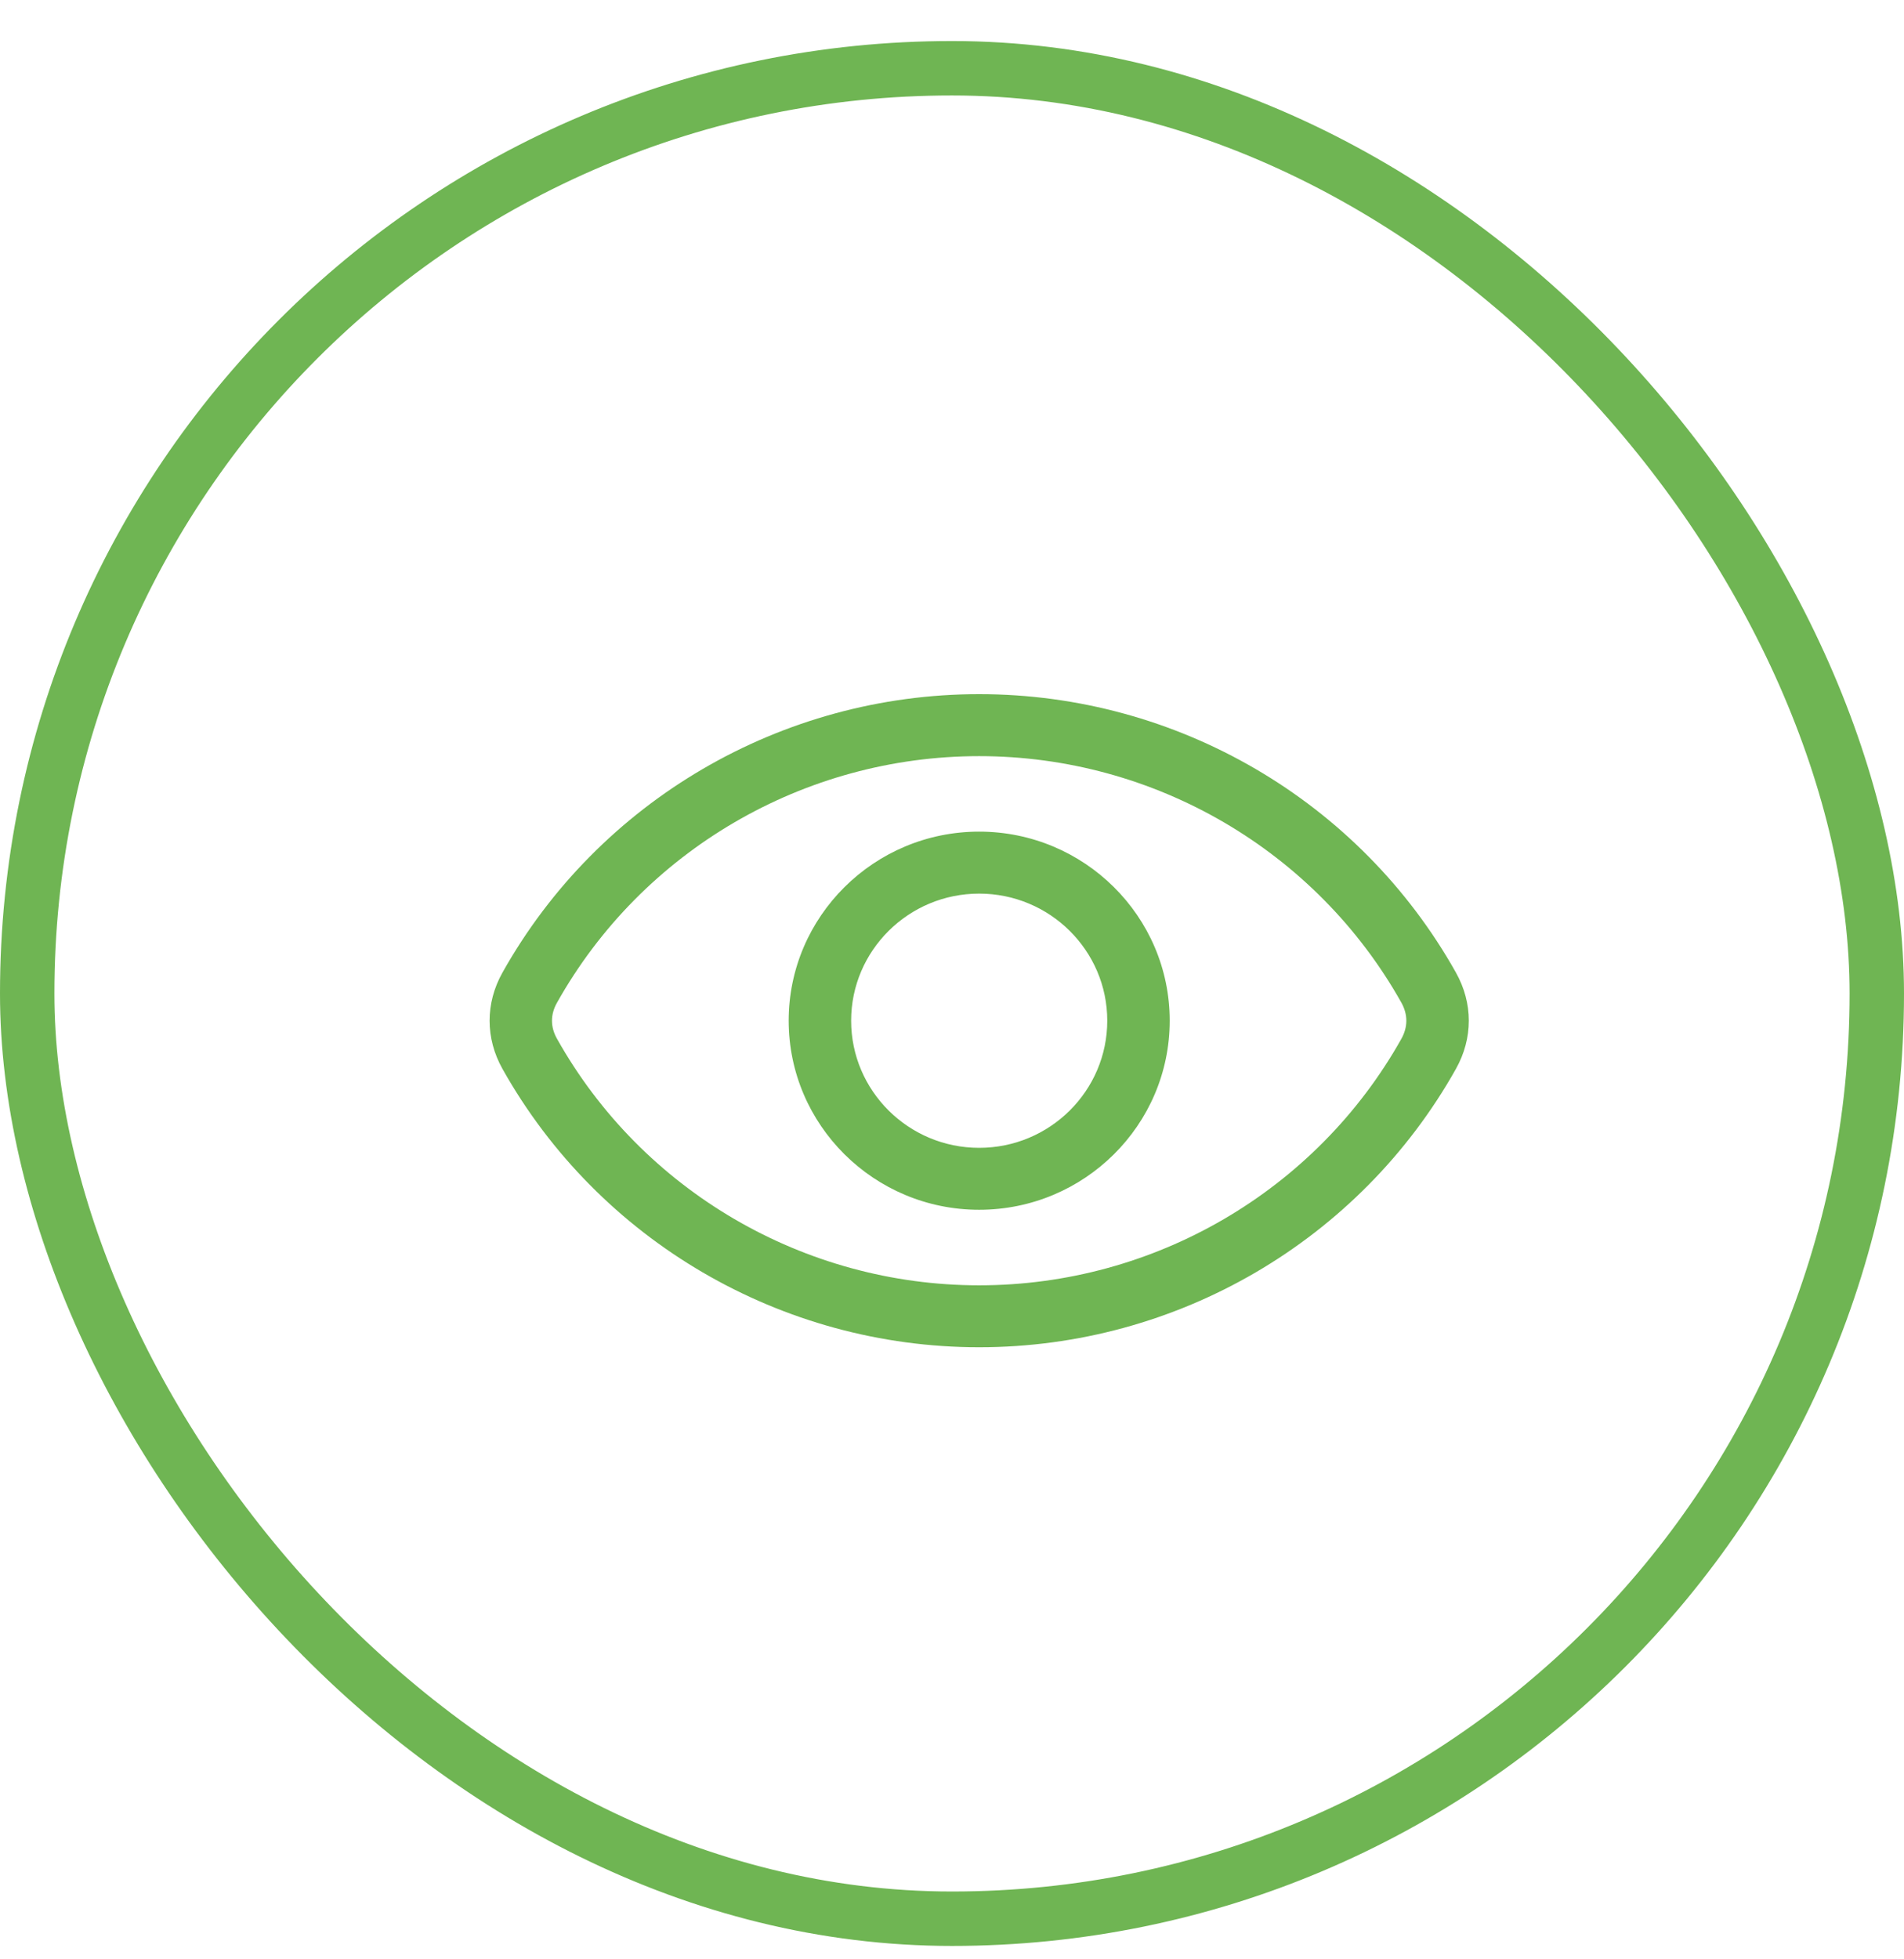 <svg width="35" height="36" viewBox="0 0 35 36" fill="none" xmlns="http://www.w3.org/2000/svg">
<rect x="0.5" y="1.254" width="34" height="34" rx="17" stroke="#6FB553"/>
<path fill-rule="evenodd" clip-rule="evenodd" d="M10.239 19.086C11.807 21.88 14.781 23.616 17.999 23.616C21.219 23.616 24.193 21.88 25.761 19.086C25.882 18.869 25.882 18.64 25.761 18.423C24.193 15.629 21.219 13.893 17.999 13.893C14.781 13.893 11.807 15.629 10.239 18.423C10.116 18.64 10.116 18.869 10.239 19.086ZM9.237 17.869C11.008 14.714 14.365 12.754 17.999 12.754C21.635 12.754 24.992 14.714 26.763 17.869C27.079 18.432 27.079 19.077 26.763 19.64C24.992 22.794 21.635 24.754 17.999 24.754C14.365 24.754 11.008 22.794 9.237 19.64C8.921 19.077 8.921 18.432 9.237 17.869ZM17.999 21.09C16.701 21.09 15.646 20.042 15.646 18.754C15.646 17.466 16.701 16.419 17.999 16.419C19.299 16.419 20.354 17.466 20.354 18.754C20.354 20.042 19.299 21.09 17.999 21.09ZM17.999 15.28C19.932 15.28 21.502 16.839 21.502 18.754C21.502 20.67 19.932 22.228 17.999 22.228C16.068 22.228 14.498 20.67 14.498 18.754C14.498 16.839 16.068 15.28 17.999 15.28Z" fill="#6FB553"/>
</svg>
